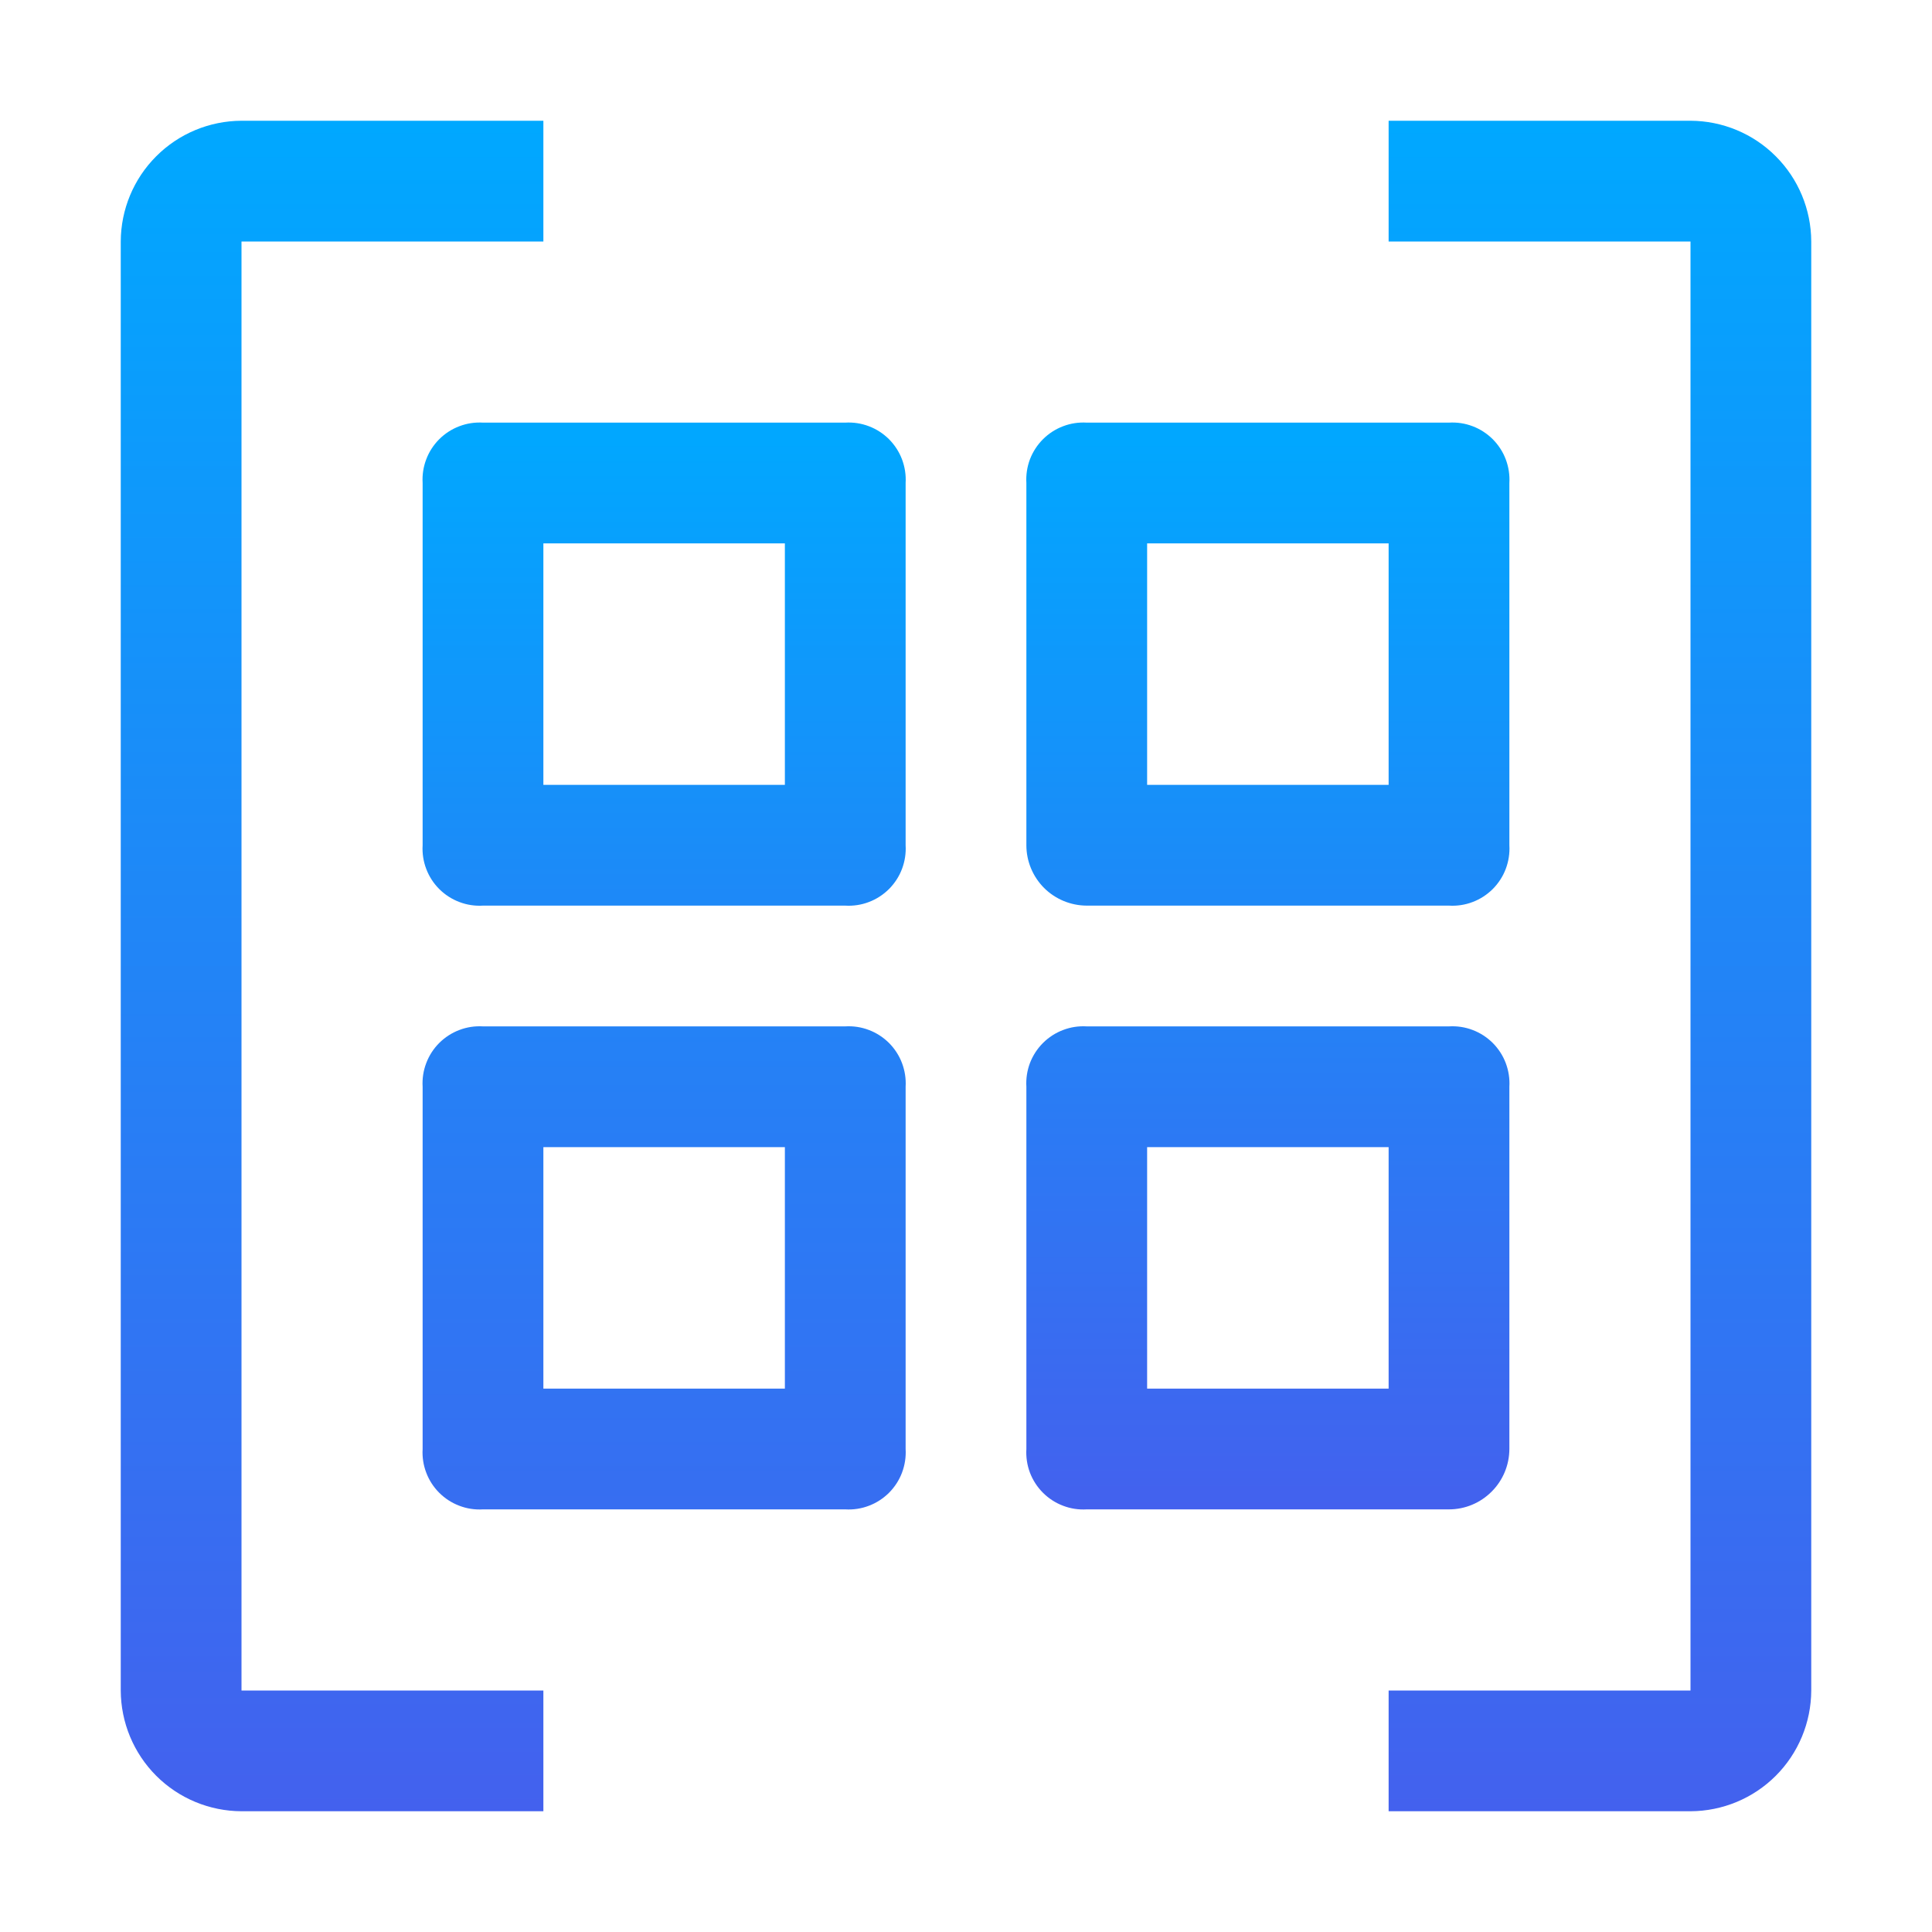 <svg width="32" height="32" viewBox="0 0 32 32" fill="none" xmlns="http://www.w3.org/2000/svg">
<path d="M28 2H23V4H28V28H23V30H28C28.53 29.998 29.038 29.787 29.412 29.413C29.787 29.038 29.998 28.53 30 28V4C29.998 3.47 29.787 2.962 29.412 2.588C29.038 2.213 28.53 2.002 28 2ZM14 17H8C7.866 16.992 7.733 17.012 7.608 17.06C7.483 17.107 7.369 17.181 7.275 17.275C7.18 17.37 7.107 17.483 7.06 17.608C7.012 17.733 6.992 17.867 7 18V24C6.992 24.133 7.012 24.267 7.06 24.392C7.107 24.517 7.18 24.63 7.275 24.725C7.369 24.819 7.483 24.893 7.608 24.94C7.733 24.988 7.866 25.008 8 25H14C14.133 25.008 14.267 24.988 14.392 24.94C14.517 24.893 14.63 24.819 14.725 24.725C14.819 24.63 14.893 24.517 14.94 24.392C14.987 24.267 15.008 24.133 15 24V18C15.008 17.867 14.987 17.733 14.94 17.608C14.893 17.483 14.819 17.37 14.725 17.275C14.63 17.181 14.517 17.107 14.392 17.06C14.267 17.012 14.133 16.992 14 17ZM13 23H9V19H13V23Z" fill="url(#paint0_linear_1020_2234)"/>
<path d="M25 24V18C25.008 17.867 24.987 17.733 24.94 17.608C24.893 17.483 24.819 17.37 24.725 17.275C24.63 17.181 24.517 17.107 24.392 17.06C24.267 17.012 24.133 16.992 24 17H18C17.866 16.992 17.733 17.012 17.608 17.06C17.483 17.107 17.369 17.181 17.275 17.275C17.18 17.37 17.107 17.483 17.059 17.608C17.012 17.733 16.992 17.867 17 18V24C16.992 24.133 17.012 24.267 17.059 24.392C17.107 24.517 17.18 24.63 17.275 24.725C17.369 24.819 17.483 24.893 17.608 24.94C17.733 24.988 17.866 25.008 18 25H24C24.265 25 24.519 24.894 24.706 24.706C24.894 24.519 24.999 24.265 25 24ZM23 23H19V19H23V23ZM14 7H8C7.866 6.992 7.733 7.012 7.608 7.06C7.483 7.107 7.369 7.181 7.275 7.275C7.18 7.37 7.107 7.483 7.06 7.608C7.012 7.733 6.992 7.867 7 8V14C6.992 14.133 7.012 14.267 7.06 14.392C7.107 14.517 7.18 14.63 7.275 14.725C7.369 14.819 7.483 14.893 7.608 14.94C7.733 14.988 7.866 15.008 8 15H14C14.133 15.008 14.267 14.988 14.392 14.94C14.517 14.893 14.63 14.819 14.725 14.725C14.819 14.63 14.893 14.517 14.94 14.392C14.987 14.267 15.008 14.133 15 14V8C15.008 7.867 14.987 7.733 14.94 7.608C14.893 7.483 14.819 7.37 14.725 7.275C14.63 7.181 14.517 7.107 14.392 7.06C14.267 7.012 14.133 6.992 14 7ZM13 13H9V9H13V13ZM18 15H24C24.133 15.008 24.267 14.988 24.392 14.94C24.517 14.893 24.63 14.819 24.725 14.725C24.819 14.63 24.893 14.517 24.94 14.392C24.987 14.267 25.008 14.133 25 14V8C25.008 7.867 24.987 7.733 24.94 7.608C24.893 7.483 24.819 7.37 24.725 7.275C24.63 7.181 24.517 7.107 24.392 7.06C24.267 7.012 24.133 6.992 24 7H18C17.866 6.992 17.733 7.012 17.608 7.06C17.483 7.107 17.369 7.181 17.275 7.275C17.18 7.37 17.107 7.483 17.059 7.608C17.012 7.733 16.992 7.867 17 8V14C17 14.265 17.106 14.519 17.293 14.707C17.481 14.894 17.735 14.999 18 15ZM19 9H23V13H19V9Z" fill="url(#paint1_linear_1020_2234)"/>
<path d="M4 4H9V2H4C3.47 2.002 2.962 2.213 2.588 2.588C2.213 2.962 2.002 3.47 2 4V28C2.002 28.53 2.213 29.038 2.588 29.413C2.962 29.787 3.47 29.998 4 30H9V28H4V4Z" fill="url(#paint2_linear_1020_2234)"/>
<defs>
<linearGradient id="paint0_linear_1020_2234" x1="18.499" y1="2" x2="18.499" y2="30" gradientUnits="userSpaceOnUse">
<stop stop-color="#00A8FF"/>
<stop offset="1" stop-color="#4361EE"/>
</linearGradient>
<linearGradient id="paint1_linear_1020_2234" x1="16" y1="6.998" x2="16" y2="25.002" gradientUnits="userSpaceOnUse">
<stop stop-color="#00A8FF"/>
<stop offset="1" stop-color="#4361EE"/>
</linearGradient>
<linearGradient id="paint2_linear_1020_2234" x1="5.5" y1="2" x2="5.5" y2="30" gradientUnits="userSpaceOnUse">
<stop stop-color="#00A8FF"/>
<stop offset="1" stop-color="#4361EE"/>
</linearGradient>
</defs>
</svg>
